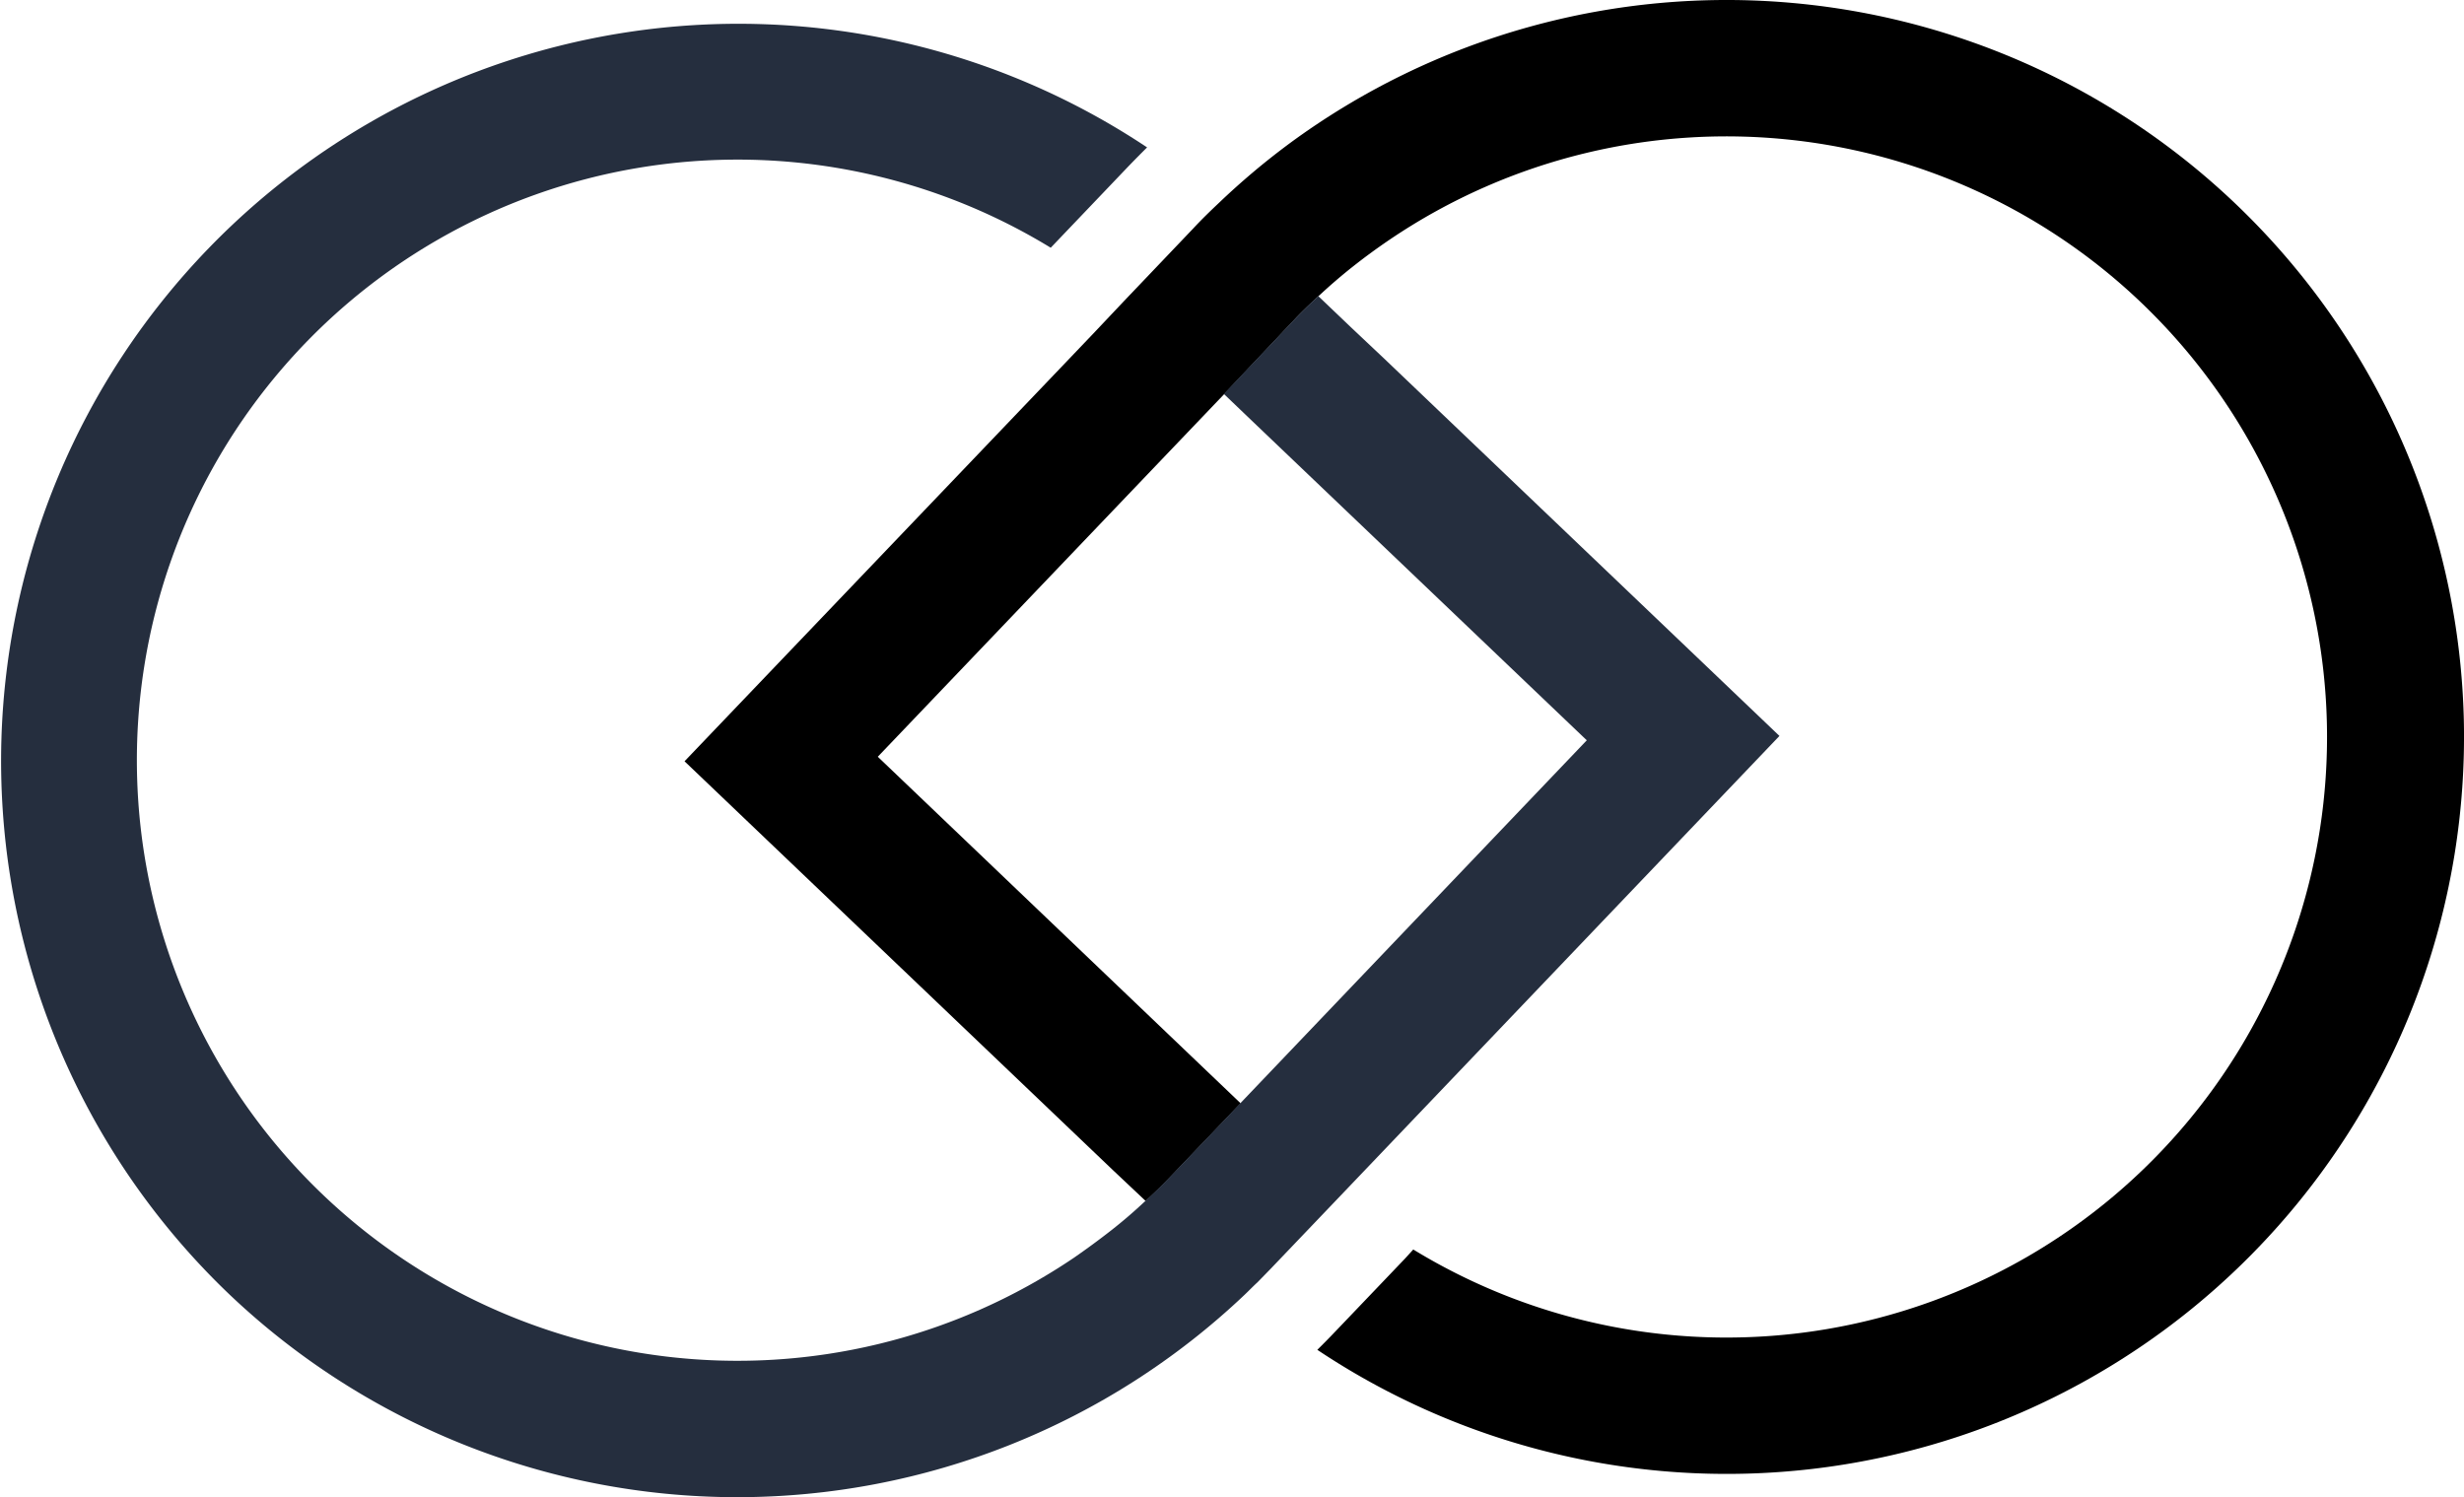 <svg xmlns="http://www.w3.org/2000/svg" viewBox="0 0 298.36 181.3"><defs><style>.cls-1{fill:#252e3e;}</style></defs><title>app_iconLogo</title><g id="Layer_2" data-name="Layer 2"><g id="Layer_1-2" data-name="Layer 1"><path d="M298.34,87.19A89.3,89.3,0,0,0,156.09,17.41c-1.48,1.1-2.93,2.24-4.35,3.44s-2.76,2.4-4.09,3.67c-1.06,1-2.1,2-3.12,3.1l-8.37,8.78-3.78,4-3.77,3.95L82.89,92.19l47.89,45.71,3.95,3.77,4,3.77q1.65-1.51,3.21-3.15l8.29-8.68-3.94-3.76-40-38.21,34.44-36.06,7.53-7.88L156.47,39c1-1.09,2.11-2.15,3.21-3.16q2-1.87,4.15-3.57T168.3,29a72.73,72.73,0,1,1,2.83,122.31l-1,1.1-8.38,8.77c-.74.78-1.49,1.54-2.24,2.28A89.28,89.28,0,0,0,298.34,87.19Z"/><path class="cls-1" d="M148.19,47.7l3.93,3.76,3.94,3.76,36.08,34.43L157.7,125.73l-3.76,3.94-3.76,3.94-8.29,8.68q-1.56,1.64-3.21,3.15-2,1.89-4.15,3.57t-4.46,3.28A72.73,72.73,0,1,1,127.23,30l9.42-9.87q1.13-1.17,2.25-2.28A89.28,89.28,0,0,0,27.62,156.6a89.26,89.26,0,0,0,123.09.19c.52-.49,1-1,1.54-1.49l.81-.83.77-.79h0l8.38-8.77,53.26-55.79L167.58,43.4l-4-3.77-3.95-3.77c-1.1,1-2.17,2.07-3.21,3.16Z"/></g></g></svg>
